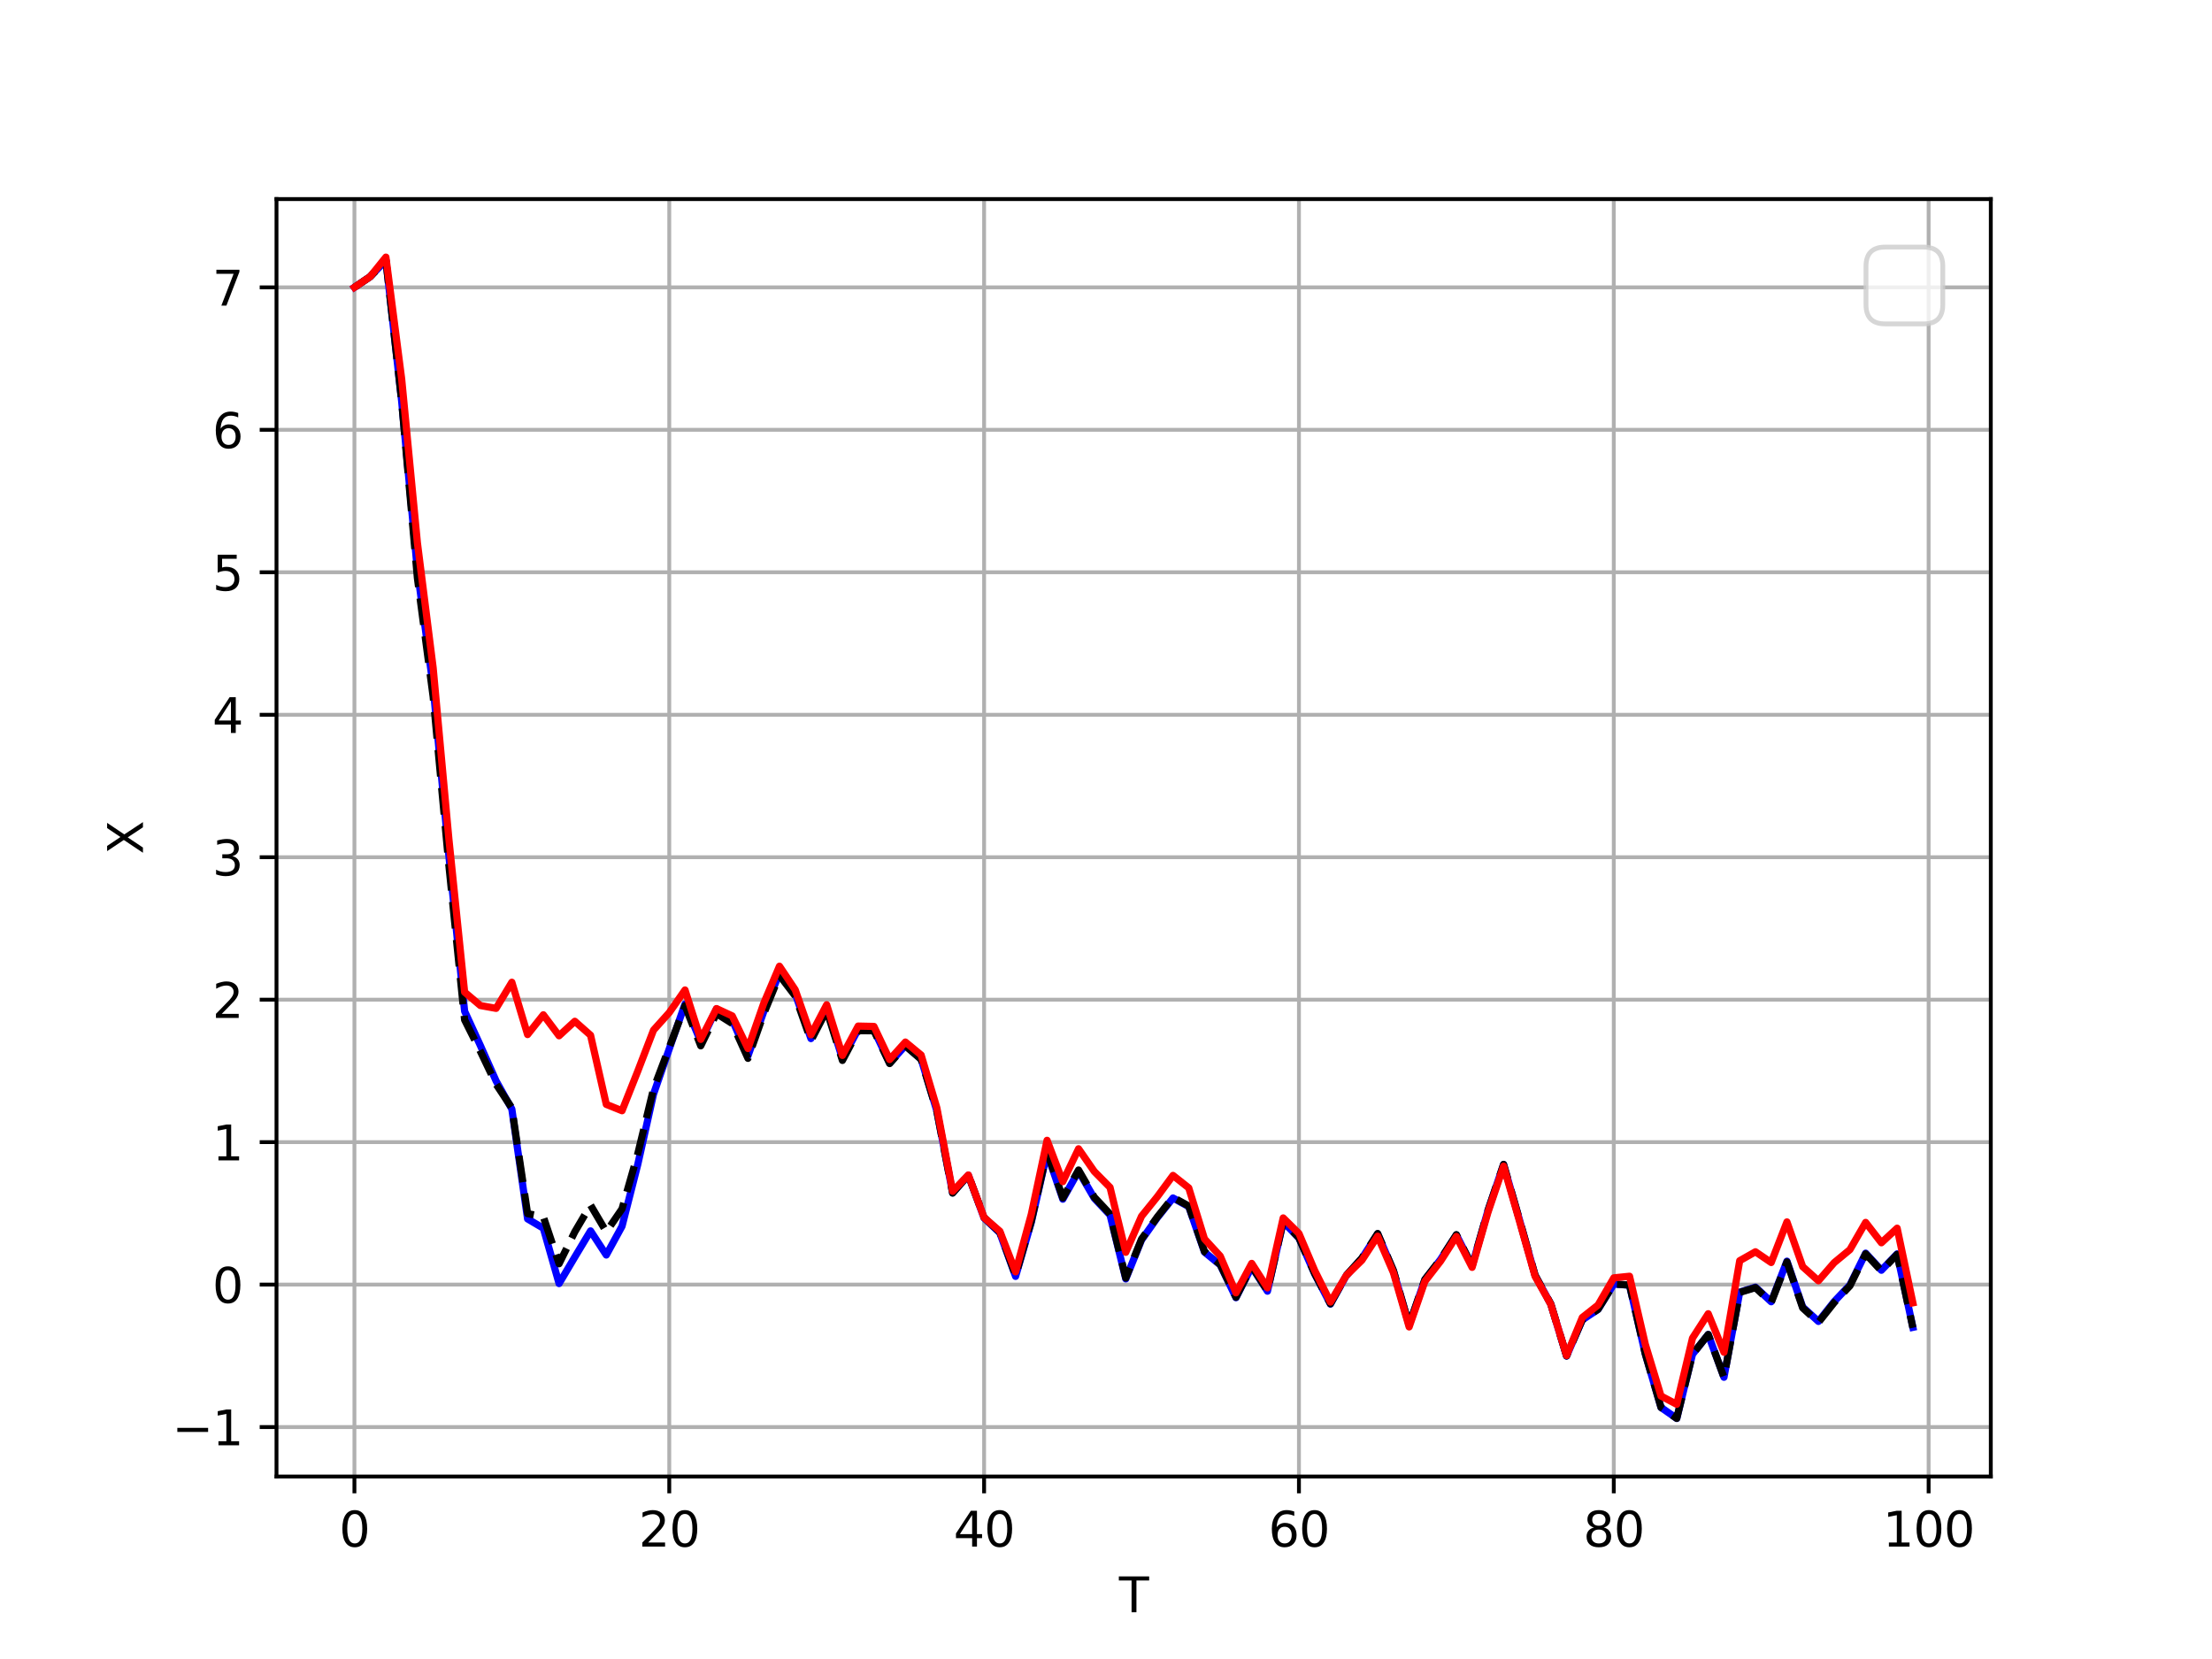 <?xml version="1.0" encoding="utf-8" standalone="no"?>
<!DOCTYPE svg PUBLIC "-//W3C//DTD SVG 1.1//EN"
  "http://www.w3.org/Graphics/SVG/1.1/DTD/svg11.dtd">
<svg xmlns:xlink="http://www.w3.org/1999/xlink" width="460.8pt" height="345.6pt" viewBox="0 0 460.8 345.6" xmlns="http://www.w3.org/2000/svg" version="1.1">
 <defs>
  <style type="text/css">*{stroke-linejoin: round; stroke-linecap: butt}</style>
 </defs>
 <g id="figure_1">
  <g id="patch_1">
   <path d="M 0 345.6 
L 460.8 345.6 
L 460.8 0 
L 0 0 
z
" style="fill: #ffffff"/>
  </g>
  <g id="axes_1">
   <g id="patch_2">
    <path d="M 57.6 307.584 
L 414.72 307.584 
L 414.72 41.472 
L 57.6 41.472 
z
" style="fill: #ffffff"/>
   </g>
   <g id="matplotlib.axis_1">
    <g id="xtick_1">
     <g id="line2d_1">
      <path d="M 73.833 307.584 
L 73.833 41.472 
" clip-path="url(#p4593261b94)" style="fill: none; stroke: #b0b0b0; stroke-width: 0.8; stroke-linecap: square"/>
     </g>
     <g id="line2d_2">
      <defs>
       <path id="md9811e48f1" d="M 0 0 
L 0 3.5 
" style="stroke: #000000; stroke-width: 0.8"/>
      </defs>
      <g>
       <use xlink:href="#md9811e48f1" x="73.833" y="307.584" style="stroke: #000000; stroke-width: 0.8"/>
      </g>
     </g>
     <g id="text_1">
      <!-- 0 -->
      <g transform="translate(70.651 322.182) scale(0.1 -0.1)">
       <defs>
        <path id="DejaVuSans-30" d="M 2034 4250 
Q 1547 4250 1301 3770 
Q 1056 3291 1056 2328 
Q 1056 1369 1301 889 
Q 1547 409 2034 409 
Q 2525 409 2770 889 
Q 3016 1369 3016 2328 
Q 3016 3291 2770 3770 
Q 2525 4250 2034 4250 
z
M 2034 4750 
Q 2819 4750 3233 4129 
Q 3647 3509 3647 2328 
Q 3647 1150 3233 529 
Q 2819 -91 2034 -91 
Q 1250 -91 836 529 
Q 422 1150 422 2328 
Q 422 3509 836 4129 
Q 1250 4750 2034 4750 
z
" transform="scale(0.016)"/>
       </defs>
       <use xlink:href="#DejaVuSans-30"/>
      </g>
     </g>
    </g>
    <g id="xtick_2">
     <g id="line2d_3">
      <path d="M 139.42 307.584 
L 139.42 41.472 
" clip-path="url(#p4593261b94)" style="fill: none; stroke: #b0b0b0; stroke-width: 0.8; stroke-linecap: square"/>
     </g>
     <g id="line2d_4">
      <g>
       <use xlink:href="#md9811e48f1" x="139.42" y="307.584" style="stroke: #000000; stroke-width: 0.8"/>
      </g>
     </g>
     <g id="text_2">
      <!-- 20 -->
      <g transform="translate(133.057 322.182) scale(0.1 -0.1)">
       <defs>
        <path id="DejaVuSans-32" d="M 1228 531 
L 3431 531 
L 3431 0 
L 469 0 
L 469 531 
Q 828 903 1448 1529 
Q 2069 2156 2228 2338 
Q 2531 2678 2651 2914 
Q 2772 3150 2772 3378 
Q 2772 3750 2511 3984 
Q 2250 4219 1831 4219 
Q 1534 4219 1204 4116 
Q 875 4013 500 3803 
L 500 4441 
Q 881 4594 1212 4672 
Q 1544 4750 1819 4750 
Q 2544 4750 2975 4387 
Q 3406 4025 3406 3419 
Q 3406 3131 3298 2873 
Q 3191 2616 2906 2266 
Q 2828 2175 2409 1742 
Q 1991 1309 1228 531 
z
" transform="scale(0.016)"/>
       </defs>
       <use xlink:href="#DejaVuSans-32"/>
       <use xlink:href="#DejaVuSans-30" x="63.623"/>
      </g>
     </g>
    </g>
    <g id="xtick_3">
     <g id="line2d_5">
      <path d="M 205.006 307.584 
L 205.006 41.472 
" clip-path="url(#p4593261b94)" style="fill: none; stroke: #b0b0b0; stroke-width: 0.8; stroke-linecap: square"/>
     </g>
     <g id="line2d_6">
      <g>
       <use xlink:href="#md9811e48f1" x="205.006" y="307.584" style="stroke: #000000; stroke-width: 0.8"/>
      </g>
     </g>
     <g id="text_3">
      <!-- 40 -->
      <g transform="translate(198.644 322.182) scale(0.1 -0.1)">
       <defs>
        <path id="DejaVuSans-34" d="M 2419 4116 
L 825 1625 
L 2419 1625 
L 2419 4116 
z
M 2253 4666 
L 3047 4666 
L 3047 1625 
L 3713 1625 
L 3713 1100 
L 3047 1100 
L 3047 0 
L 2419 0 
L 2419 1100 
L 313 1100 
L 313 1709 
L 2253 4666 
z
" transform="scale(0.016)"/>
       </defs>
       <use xlink:href="#DejaVuSans-34"/>
       <use xlink:href="#DejaVuSans-30" x="63.623"/>
      </g>
     </g>
    </g>
    <g id="xtick_4">
     <g id="line2d_7">
      <path d="M 270.593 307.584 
L 270.593 41.472 
" clip-path="url(#p4593261b94)" style="fill: none; stroke: #b0b0b0; stroke-width: 0.8; stroke-linecap: square"/>
     </g>
     <g id="line2d_8">
      <g>
       <use xlink:href="#md9811e48f1" x="270.593" y="307.584" style="stroke: #000000; stroke-width: 0.8"/>
      </g>
     </g>
     <g id="text_4">
      <!-- 60 -->
      <g transform="translate(264.231 322.182) scale(0.1 -0.1)">
       <defs>
        <path id="DejaVuSans-36" d="M 2113 2584 
Q 1688 2584 1439 2293 
Q 1191 2003 1191 1497 
Q 1191 994 1439 701 
Q 1688 409 2113 409 
Q 2538 409 2786 701 
Q 3034 994 3034 1497 
Q 3034 2003 2786 2293 
Q 2538 2584 2113 2584 
z
M 3366 4563 
L 3366 3988 
Q 3128 4100 2886 4159 
Q 2644 4219 2406 4219 
Q 1781 4219 1451 3797 
Q 1122 3375 1075 2522 
Q 1259 2794 1537 2939 
Q 1816 3084 2150 3084 
Q 2853 3084 3261 2657 
Q 3669 2231 3669 1497 
Q 3669 778 3244 343 
Q 2819 -91 2113 -91 
Q 1303 -91 875 529 
Q 447 1150 447 2328 
Q 447 3434 972 4092 
Q 1497 4750 2381 4750 
Q 2619 4750 2861 4703 
Q 3103 4656 3366 4563 
z
" transform="scale(0.016)"/>
       </defs>
       <use xlink:href="#DejaVuSans-36"/>
       <use xlink:href="#DejaVuSans-30" x="63.623"/>
      </g>
     </g>
    </g>
    <g id="xtick_5">
     <g id="line2d_9">
      <path d="M 336.18 307.584 
L 336.18 41.472 
" clip-path="url(#p4593261b94)" style="fill: none; stroke: #b0b0b0; stroke-width: 0.8; stroke-linecap: square"/>
     </g>
     <g id="line2d_10">
      <g>
       <use xlink:href="#md9811e48f1" x="336.18" y="307.584" style="stroke: #000000; stroke-width: 0.8"/>
      </g>
     </g>
     <g id="text_5">
      <!-- 80 -->
      <g transform="translate(329.817 322.182) scale(0.1 -0.1)">
       <defs>
        <path id="DejaVuSans-38" d="M 2034 2216 
Q 1584 2216 1326 1975 
Q 1069 1734 1069 1313 
Q 1069 891 1326 650 
Q 1584 409 2034 409 
Q 2484 409 2743 651 
Q 3003 894 3003 1313 
Q 3003 1734 2745 1975 
Q 2488 2216 2034 2216 
z
M 1403 2484 
Q 997 2584 770 2862 
Q 544 3141 544 3541 
Q 544 4100 942 4425 
Q 1341 4750 2034 4750 
Q 2731 4750 3128 4425 
Q 3525 4100 3525 3541 
Q 3525 3141 3298 2862 
Q 3072 2584 2669 2484 
Q 3125 2378 3379 2068 
Q 3634 1759 3634 1313 
Q 3634 634 3220 271 
Q 2806 -91 2034 -91 
Q 1263 -91 848 271 
Q 434 634 434 1313 
Q 434 1759 690 2068 
Q 947 2378 1403 2484 
z
M 1172 3481 
Q 1172 3119 1398 2916 
Q 1625 2713 2034 2713 
Q 2441 2713 2670 2916 
Q 2900 3119 2900 3481 
Q 2900 3844 2670 4047 
Q 2441 4250 2034 4250 
Q 1625 4250 1398 4047 
Q 1172 3844 1172 3481 
z
" transform="scale(0.016)"/>
       </defs>
       <use xlink:href="#DejaVuSans-38"/>
       <use xlink:href="#DejaVuSans-30" x="63.623"/>
      </g>
     </g>
    </g>
    <g id="xtick_6">
     <g id="line2d_11">
      <path d="M 401.767 307.584 
L 401.767 41.472 
" clip-path="url(#p4593261b94)" style="fill: none; stroke: #b0b0b0; stroke-width: 0.8; stroke-linecap: square"/>
     </g>
     <g id="line2d_12">
      <g>
       <use xlink:href="#md9811e48f1" x="401.767" y="307.584" style="stroke: #000000; stroke-width: 0.8"/>
      </g>
     </g>
     <g id="text_6">
      <!-- 100 -->
      <g transform="translate(392.223 322.182) scale(0.1 -0.1)">
       <defs>
        <path id="DejaVuSans-31" d="M 794 531 
L 1825 531 
L 1825 4091 
L 703 3866 
L 703 4441 
L 1819 4666 
L 2450 4666 
L 2450 531 
L 3481 531 
L 3481 0 
L 794 0 
L 794 531 
z
" transform="scale(0.016)"/>
       </defs>
       <use xlink:href="#DejaVuSans-31"/>
       <use xlink:href="#DejaVuSans-30" x="63.623"/>
       <use xlink:href="#DejaVuSans-30" x="127.246"/>
      </g>
     </g>
    </g>
    <g id="text_7">
     <!-- T -->
     <g transform="translate(233.106 335.861) scale(0.1 -0.1)">
      <defs>
       <path id="DejaVuSans-54" d="M -19 4666 
L 3928 4666 
L 3928 4134 
L 2272 4134 
L 2272 0 
L 1638 0 
L 1638 4134 
L -19 4134 
L -19 4666 
z
" transform="scale(0.016)"/>
      </defs>
      <use xlink:href="#DejaVuSans-54"/>
     </g>
    </g>
   </g>
   <g id="matplotlib.axis_2">
    <g id="ytick_1">
     <g id="line2d_13">
      <path d="M 57.6 297.284 
L 414.72 297.284 
" clip-path="url(#p4593261b94)" style="fill: none; stroke: #b0b0b0; stroke-width: 0.8; stroke-linecap: square"/>
     </g>
     <g id="line2d_14">
      <defs>
       <path id="mb99bfb06c8" d="M 0 0 
L -3.5 0 
" style="stroke: #000000; stroke-width: 0.8"/>
      </defs>
      <g>
       <use xlink:href="#mb99bfb06c8" x="57.6" y="297.284" style="stroke: #000000; stroke-width: 0.8"/>
      </g>
     </g>
     <g id="text_8">
      <!-- −1 -->
      <g transform="translate(35.858 301.084) scale(0.1 -0.1)">
       <defs>
        <path id="DejaVuSans-2212" d="M 678 2272 
L 4684 2272 
L 4684 1741 
L 678 1741 
L 678 2272 
z
" transform="scale(0.016)"/>
       </defs>
       <use xlink:href="#DejaVuSans-2212"/>
       <use xlink:href="#DejaVuSans-31" x="83.789"/>
      </g>
     </g>
    </g>
    <g id="ytick_2">
     <g id="line2d_15">
      <path d="M 57.6 267.607 
L 414.72 267.607 
" clip-path="url(#p4593261b94)" style="fill: none; stroke: #b0b0b0; stroke-width: 0.8; stroke-linecap: square"/>
     </g>
     <g id="line2d_16">
      <g>
       <use xlink:href="#mb99bfb06c8" x="57.6" y="267.607" style="stroke: #000000; stroke-width: 0.8"/>
      </g>
     </g>
     <g id="text_9">
      <!-- 0 -->
      <g transform="translate(44.237 271.406) scale(0.1 -0.1)">
       <use xlink:href="#DejaVuSans-30"/>
      </g>
     </g>
    </g>
    <g id="ytick_3">
     <g id="line2d_17">
      <path d="M 57.6 237.929 
L 414.72 237.929 
" clip-path="url(#p4593261b94)" style="fill: none; stroke: #b0b0b0; stroke-width: 0.8; stroke-linecap: square"/>
     </g>
     <g id="line2d_18">
      <g>
       <use xlink:href="#mb99bfb06c8" x="57.6" y="237.929" style="stroke: #000000; stroke-width: 0.8"/>
      </g>
     </g>
     <g id="text_10">
      <!-- 1 -->
      <g transform="translate(44.237 241.728) scale(0.1 -0.1)">
       <use xlink:href="#DejaVuSans-31"/>
      </g>
     </g>
    </g>
    <g id="ytick_4">
     <g id="line2d_19">
      <path d="M 57.6 208.251 
L 414.72 208.251 
" clip-path="url(#p4593261b94)" style="fill: none; stroke: #b0b0b0; stroke-width: 0.8; stroke-linecap: square"/>
     </g>
     <g id="line2d_20">
      <g>
       <use xlink:href="#mb99bfb06c8" x="57.6" y="208.251" style="stroke: #000000; stroke-width: 0.8"/>
      </g>
     </g>
     <g id="text_11">
      <!-- 2 -->
      <g transform="translate(44.237 212.05) scale(0.1 -0.1)">
       <use xlink:href="#DejaVuSans-32"/>
      </g>
     </g>
    </g>
    <g id="ytick_5">
     <g id="line2d_21">
      <path d="M 57.6 178.573 
L 414.72 178.573 
" clip-path="url(#p4593261b94)" style="fill: none; stroke: #b0b0b0; stroke-width: 0.8; stroke-linecap: square"/>
     </g>
     <g id="line2d_22">
      <g>
       <use xlink:href="#mb99bfb06c8" x="57.6" y="178.573" style="stroke: #000000; stroke-width: 0.8"/>
      </g>
     </g>
     <g id="text_12">
      <!-- 3 -->
      <g transform="translate(44.237 182.372) scale(0.1 -0.1)">
       <defs>
        <path id="DejaVuSans-33" d="M 2597 2516 
Q 3050 2419 3304 2112 
Q 3559 1806 3559 1356 
Q 3559 666 3084 287 
Q 2609 -91 1734 -91 
Q 1441 -91 1130 -33 
Q 819 25 488 141 
L 488 750 
Q 750 597 1062 519 
Q 1375 441 1716 441 
Q 2309 441 2620 675 
Q 2931 909 2931 1356 
Q 2931 1769 2642 2001 
Q 2353 2234 1838 2234 
L 1294 2234 
L 1294 2753 
L 1863 2753 
Q 2328 2753 2575 2939 
Q 2822 3125 2822 3475 
Q 2822 3834 2567 4026 
Q 2313 4219 1838 4219 
Q 1578 4219 1281 4162 
Q 984 4106 628 3988 
L 628 4550 
Q 988 4650 1302 4700 
Q 1616 4750 1894 4750 
Q 2613 4750 3031 4423 
Q 3450 4097 3450 3541 
Q 3450 3153 3228 2886 
Q 3006 2619 2597 2516 
z
" transform="scale(0.016)"/>
       </defs>
       <use xlink:href="#DejaVuSans-33"/>
      </g>
     </g>
    </g>
    <g id="ytick_6">
     <g id="line2d_23">
      <path d="M 57.6 148.895 
L 414.72 148.895 
" clip-path="url(#p4593261b94)" style="fill: none; stroke: #b0b0b0; stroke-width: 0.8; stroke-linecap: square"/>
     </g>
     <g id="line2d_24">
      <g>
       <use xlink:href="#mb99bfb06c8" x="57.6" y="148.895" style="stroke: #000000; stroke-width: 0.8"/>
      </g>
     </g>
     <g id="text_13">
      <!-- 4 -->
      <g transform="translate(44.237 152.694) scale(0.1 -0.1)">
       <use xlink:href="#DejaVuSans-34"/>
      </g>
     </g>
    </g>
    <g id="ytick_7">
     <g id="line2d_25">
      <path d="M 57.6 119.217 
L 414.72 119.217 
" clip-path="url(#p4593261b94)" style="fill: none; stroke: #b0b0b0; stroke-width: 0.8; stroke-linecap: square"/>
     </g>
     <g id="line2d_26">
      <g>
       <use xlink:href="#mb99bfb06c8" x="57.6" y="119.217" style="stroke: #000000; stroke-width: 0.8"/>
      </g>
     </g>
     <g id="text_14">
      <!-- 5 -->
      <g transform="translate(44.237 123.016) scale(0.1 -0.1)">
       <defs>
        <path id="DejaVuSans-35" d="M 691 4666 
L 3169 4666 
L 3169 4134 
L 1269 4134 
L 1269 2991 
Q 1406 3038 1543 3061 
Q 1681 3084 1819 3084 
Q 2600 3084 3056 2656 
Q 3513 2228 3513 1497 
Q 3513 744 3044 326 
Q 2575 -91 1722 -91 
Q 1428 -91 1123 -41 
Q 819 9 494 109 
L 494 744 
Q 775 591 1075 516 
Q 1375 441 1709 441 
Q 2250 441 2565 725 
Q 2881 1009 2881 1497 
Q 2881 1984 2565 2268 
Q 2250 2553 1709 2553 
Q 1456 2553 1204 2497 
Q 953 2441 691 2322 
L 691 4666 
z
" transform="scale(0.016)"/>
       </defs>
       <use xlink:href="#DejaVuSans-35"/>
      </g>
     </g>
    </g>
    <g id="ytick_8">
     <g id="line2d_27">
      <path d="M 57.6 89.539 
L 414.72 89.539 
" clip-path="url(#p4593261b94)" style="fill: none; stroke: #b0b0b0; stroke-width: 0.8; stroke-linecap: square"/>
     </g>
     <g id="line2d_28">
      <g>
       <use xlink:href="#mb99bfb06c8" x="57.6" y="89.539" style="stroke: #000000; stroke-width: 0.8"/>
      </g>
     </g>
     <g id="text_15">
      <!-- 6 -->
      <g transform="translate(44.237 93.338) scale(0.1 -0.1)">
       <use xlink:href="#DejaVuSans-36"/>
      </g>
     </g>
    </g>
    <g id="ytick_9">
     <g id="line2d_29">
      <path d="M 57.6 59.861 
L 414.72 59.861 
" clip-path="url(#p4593261b94)" style="fill: none; stroke: #b0b0b0; stroke-width: 0.8; stroke-linecap: square"/>
     </g>
     <g id="line2d_30">
      <g>
       <use xlink:href="#mb99bfb06c8" x="57.6" y="59.861" style="stroke: #000000; stroke-width: 0.8"/>
      </g>
     </g>
     <g id="text_16">
      <!-- 7 -->
      <g transform="translate(44.237 63.66) scale(0.1 -0.1)">
       <defs>
        <path id="DejaVuSans-37" d="M 525 4666 
L 3525 4666 
L 3525 4397 
L 1831 0 
L 1172 0 
L 2766 4134 
L 525 4134 
L 525 4666 
z
" transform="scale(0.016)"/>
       </defs>
       <use xlink:href="#DejaVuSans-37"/>
      </g>
     </g>
    </g>
    <g id="text_17">
     <!-- X -->
     <g transform="translate(29.778 177.953) rotate(-90) scale(0.1 -0.1)">
      <defs>
       <path id="DejaVuSans-58" d="M 403 4666 
L 1081 4666 
L 2241 2931 
L 3406 4666 
L 4084 4666 
L 2584 2425 
L 4184 0 
L 3506 0 
L 2194 1984 
L 872 0 
L 191 0 
L 1856 2491 
L 403 4666 
z
" transform="scale(0.016)"/>
      </defs>
      <use xlink:href="#DejaVuSans-58"/>
     </g>
    </g>
   </g>
   <g id="line2d_31">
    <path d="M 73.833 59.861 
L 77.112 57.637 
L 80.391 54.211 
L 83.671 83.572 
L 86.95 118.879 
L 90.229 142.996 
L 93.509 178.286 
L 96.788 210.662 
L 100.067 217.802 
L 103.347 225.188 
L 106.626 231.044 
L 109.905 253.918 
L 113.185 255.858 
L 116.464 267.388 
L 119.743 261.865 
L 123.023 256.417 
L 126.302 261.44 
L 129.581 255.445 
L 132.861 242.572 
L 136.14 227.916 
L 139.42 218.497 
L 142.699 209.164 
L 145.978 216.997 
L 149.258 210.171 
L 152.537 212.465 
L 155.816 219.956 
L 159.096 210.76 
L 162.375 202.755 
L 165.654 207.003 
L 168.934 216.353 
L 172.213 210.066 
L 175.492 220.56 
L 178.772 214.451 
L 182.051 214.552 
L 185.33 221.468 
L 188.61 217.794 
L 191.889 220.602 
L 195.168 231.445 
L 198.448 248.487 
L 201.727 244.835 
L 205.006 253.746 
L 208.286 256.83 
L 211.565 265.891 
L 214.844 254.6 
L 218.124 240.196 
L 221.403 249.812 
L 224.682 243.978 
L 227.962 249.623 
L 231.241 253.106 
L 234.52 266.421 
L 237.8 258.305 
L 241.079 253.688 
L 244.358 249.566 
L 247.638 251.367 
L 250.917 260.829 
L 254.196 263.51 
L 257.476 270.332 
L 260.755 263.884 
L 264.034 268.975 
L 267.314 254.528 
L 270.593 257.906 
L 273.872 265.361 
L 277.152 271.659 
L 280.431 265.763 
L 283.71 262.144 
L 286.99 257.033 
L 290.269 264.719 
L 293.548 276.073 
L 296.828 266.585 
L 300.107 262.351 
L 303.386 257.253 
L 306.666 263.709 
L 309.945 252.28 
L 313.224 242.599 
L 316.504 254.008 
L 319.783 265.671 
L 323.062 271.664 
L 326.342 282.488 
L 329.621 274.948 
L 332.9 272.777 
L 336.18 267.503 
L 339.459 267.723 
L 342.739 282.032 
L 346.018 293.197 
L 349.297 295.488 
L 352.577 282.129 
L 355.856 278.006 
L 359.135 286.91 
L 362.415 269.171 
L 365.694 268.141 
L 368.973 271.177 
L 372.253 262.727 
L 375.532 272.285 
L 378.811 275.275 
L 382.091 271.146 
L 385.37 267.685 
L 388.649 261.055 
L 391.929 264.615 
L 395.208 261.211 
L 398.487 276.511 
" clip-path="url(#p4593261b94)" style="fill: none; stroke: #0000ff; stroke-width: 1.5; stroke-linecap: square"/>
   </g>
   <g id="line2d_32">
    <path d="M 73.833 59.861 
L 77.112 57.637 
L 80.391 54.211 
L 83.671 83.572 
L 86.95 120.389 
L 90.229 145.102 
L 93.509 180.253 
L 96.788 212.458 
L 100.067 218.998 
L 103.347 225.859 
L 106.626 230.815 
L 109.905 252.824 
L 113.185 253.463 
L 116.464 263.261 
L 119.743 256.609 
L 123.023 251.05 
L 126.302 256.606 
L 129.581 251.833 
L 132.861 240.36 
L 136.14 226.84 
L 139.42 218.183 
L 142.699 209.496 
L 145.978 217.863 
L 149.258 211.149 
L 152.537 213.215 
L 155.816 220.47 
L 159.096 211.177 
L 162.375 203.18 
L 165.654 207.472 
L 168.934 216.771 
L 172.213 210.463 
L 175.492 220.905 
L 178.772 214.705 
L 182.051 214.721 
L 185.33 221.553 
L 188.61 217.866 
L 191.889 220.689 
L 195.168 231.498 
L 198.448 248.544 
L 201.727 244.786 
L 205.006 253.634 
L 208.286 256.686 
L 211.565 265.698 
L 214.844 254.37 
L 218.124 239.943 
L 221.403 249.559 
L 224.682 243.735 
L 227.962 249.394 
L 231.241 252.898 
L 234.52 266.233 
L 237.8 258.134 
L 241.079 253.531 
L 244.358 249.426 
L 247.638 251.239 
L 250.917 260.713 
L 254.196 263.404 
L 257.476 270.236 
L 260.755 263.799 
L 264.034 268.897 
L 267.314 254.466 
L 270.593 257.859 
L 273.872 265.309 
L 277.152 271.603 
L 280.431 265.701 
L 283.71 262.075 
L 286.99 256.964 
L 290.269 264.661 
L 293.548 276.023 
L 296.828 266.537 
L 300.107 262.306 
L 303.386 257.212 
L 306.666 263.671 
L 309.945 252.243 
L 313.224 242.565 
L 316.504 253.977 
L 319.783 265.641 
L 323.062 271.635 
L 326.342 282.462 
L 329.621 274.923 
L 332.9 272.754 
L 336.18 267.482 
L 339.459 267.704 
L 342.739 282.015 
L 346.018 293.181 
L 349.297 295.474 
L 352.577 282.116 
L 355.856 277.995 
L 359.135 286.924 
L 362.415 269.228 
L 365.694 268.241 
L 368.973 271.327 
L 372.253 262.886 
L 375.532 272.463 
L 378.811 275.476 
L 382.091 271.351 
L 385.37 267.87 
L 388.649 261.205 
L 391.929 264.736 
L 395.208 261.311 
L 398.487 276.597 
" clip-path="url(#p4593261b94)" style="fill: none; stroke-dasharray: 5.55,2.4; stroke-dashoffset: 0; stroke: #000000; stroke-width: 1.5"/>
   </g>
   <g id="line2d_33">
    <path d="M 73.833 59.861 
L 77.112 57.637 
L 80.391 53.568 
L 83.671 78.928 
L 86.95 113.069 
L 90.229 139.09 
L 93.509 174.787 
L 96.788 206.68 
L 100.067 209.468 
L 103.347 210.06 
L 106.626 204.622 
L 109.905 215.517 
L 113.185 211.4 
L 116.464 215.77 
L 119.743 212.754 
L 123.023 215.655 
L 126.302 230.062 
L 129.581 231.384 
L 132.861 223.132 
L 136.14 214.595 
L 139.42 210.94 
L 142.699 206.232 
L 145.978 216.522 
L 149.258 210.107 
L 152.537 211.63 
L 155.816 218.425 
L 159.096 209.022 
L 162.375 201.278 
L 165.654 206.183 
L 168.934 215.564 
L 172.213 209.308 
L 175.492 219.864 
L 178.772 213.753 
L 182.051 213.823 
L 185.33 220.718 
L 188.61 217.08 
L 191.889 219.782 
L 195.168 230.806 
L 198.448 248.173 
L 201.727 244.768 
L 205.006 253.655 
L 208.286 256.489 
L 211.565 264.948 
L 214.844 252.934 
L 218.124 237.549 
L 221.403 246.158 
L 224.682 239.316 
L 227.962 244.038 
L 231.241 247.355 
L 234.52 260.875 
L 237.8 253.365 
L 241.079 249.308 
L 244.358 244.862 
L 247.638 247.46 
L 250.917 258.091 
L 254.196 261.662 
L 257.476 269.32 
L 260.755 263.187 
L 264.034 268.289 
L 267.314 253.719 
L 270.593 256.955 
L 273.872 264.668 
L 277.152 271.245 
L 280.431 265.739 
L 283.71 262.526 
L 286.99 257.518 
L 290.269 265.113 
L 293.548 276.421 
L 296.828 266.94 
L 300.107 262.707 
L 303.386 257.579 
L 306.666 264.014 
L 309.945 252.619 
L 313.224 242.923 
L 316.504 254.286 
L 319.783 265.864 
L 323.062 271.724 
L 326.342 282.375 
L 329.621 274.459 
L 332.9 271.867 
L 336.18 266.204 
L 339.459 265.867 
L 342.739 279.999 
L 346.018 290.822 
L 349.297 292.543 
L 352.577 278.761 
L 355.856 273.675 
L 359.135 281.699 
L 362.415 262.625 
L 365.694 260.77 
L 368.973 263.003 
L 372.253 254.548 
L 375.532 263.867 
L 378.811 266.809 
L 382.091 263.036 
L 385.37 260.327 
L 388.649 254.652 
L 391.929 258.893 
L 395.208 255.855 
L 398.487 271.406 
" clip-path="url(#p4593261b94)" style="fill: none; stroke: #ff0000; stroke-width: 1.5; stroke-linecap: square"/>
   </g>
   <g id="patch_3">
    <path d="M 57.6 307.584 
L 57.6 41.472 
" style="fill: none; stroke: #000000; stroke-width: 0.8; stroke-linejoin: miter; stroke-linecap: square"/>
   </g>
   <g id="patch_4">
    <path d="M 414.72 307.584 
L 414.72 41.472 
" style="fill: none; stroke: #000000; stroke-width: 0.8; stroke-linejoin: miter; stroke-linecap: square"/>
   </g>
   <g id="patch_5">
    <path d="M 57.6 307.584 
L 414.72 307.584 
" style="fill: none; stroke: #000000; stroke-width: 0.8; stroke-linejoin: miter; stroke-linecap: square"/>
   </g>
   <g id="patch_6">
    <path d="M 57.6 41.472 
L 414.72 41.472 
" style="fill: none; stroke: #000000; stroke-width: 0.8; stroke-linejoin: miter; stroke-linecap: square"/>
   </g>
   <g id="legend_1">
    <g id="patch_7">
     <path d="M 392.72 67.472 
L 400.72 67.472 
Q 404.72 67.472 404.72 63.472 
L 404.72 55.472 
Q 404.72 51.472 400.72 51.472 
L 392.72 51.472 
Q 388.72 51.472 388.72 55.472 
L 388.72 63.472 
Q 388.72 67.472 392.72 67.472 
z
" style="fill: #ffffff; opacity: 0.8; stroke: #cccccc; stroke-linejoin: miter"/>
    </g>
   </g>
  </g>
 </g>
 <defs>
  <clipPath id="p4593261b94">
   <rect x="57.6" y="41.472" width="357.12" height="266.112"/>
  </clipPath>
 </defs>
</svg>

